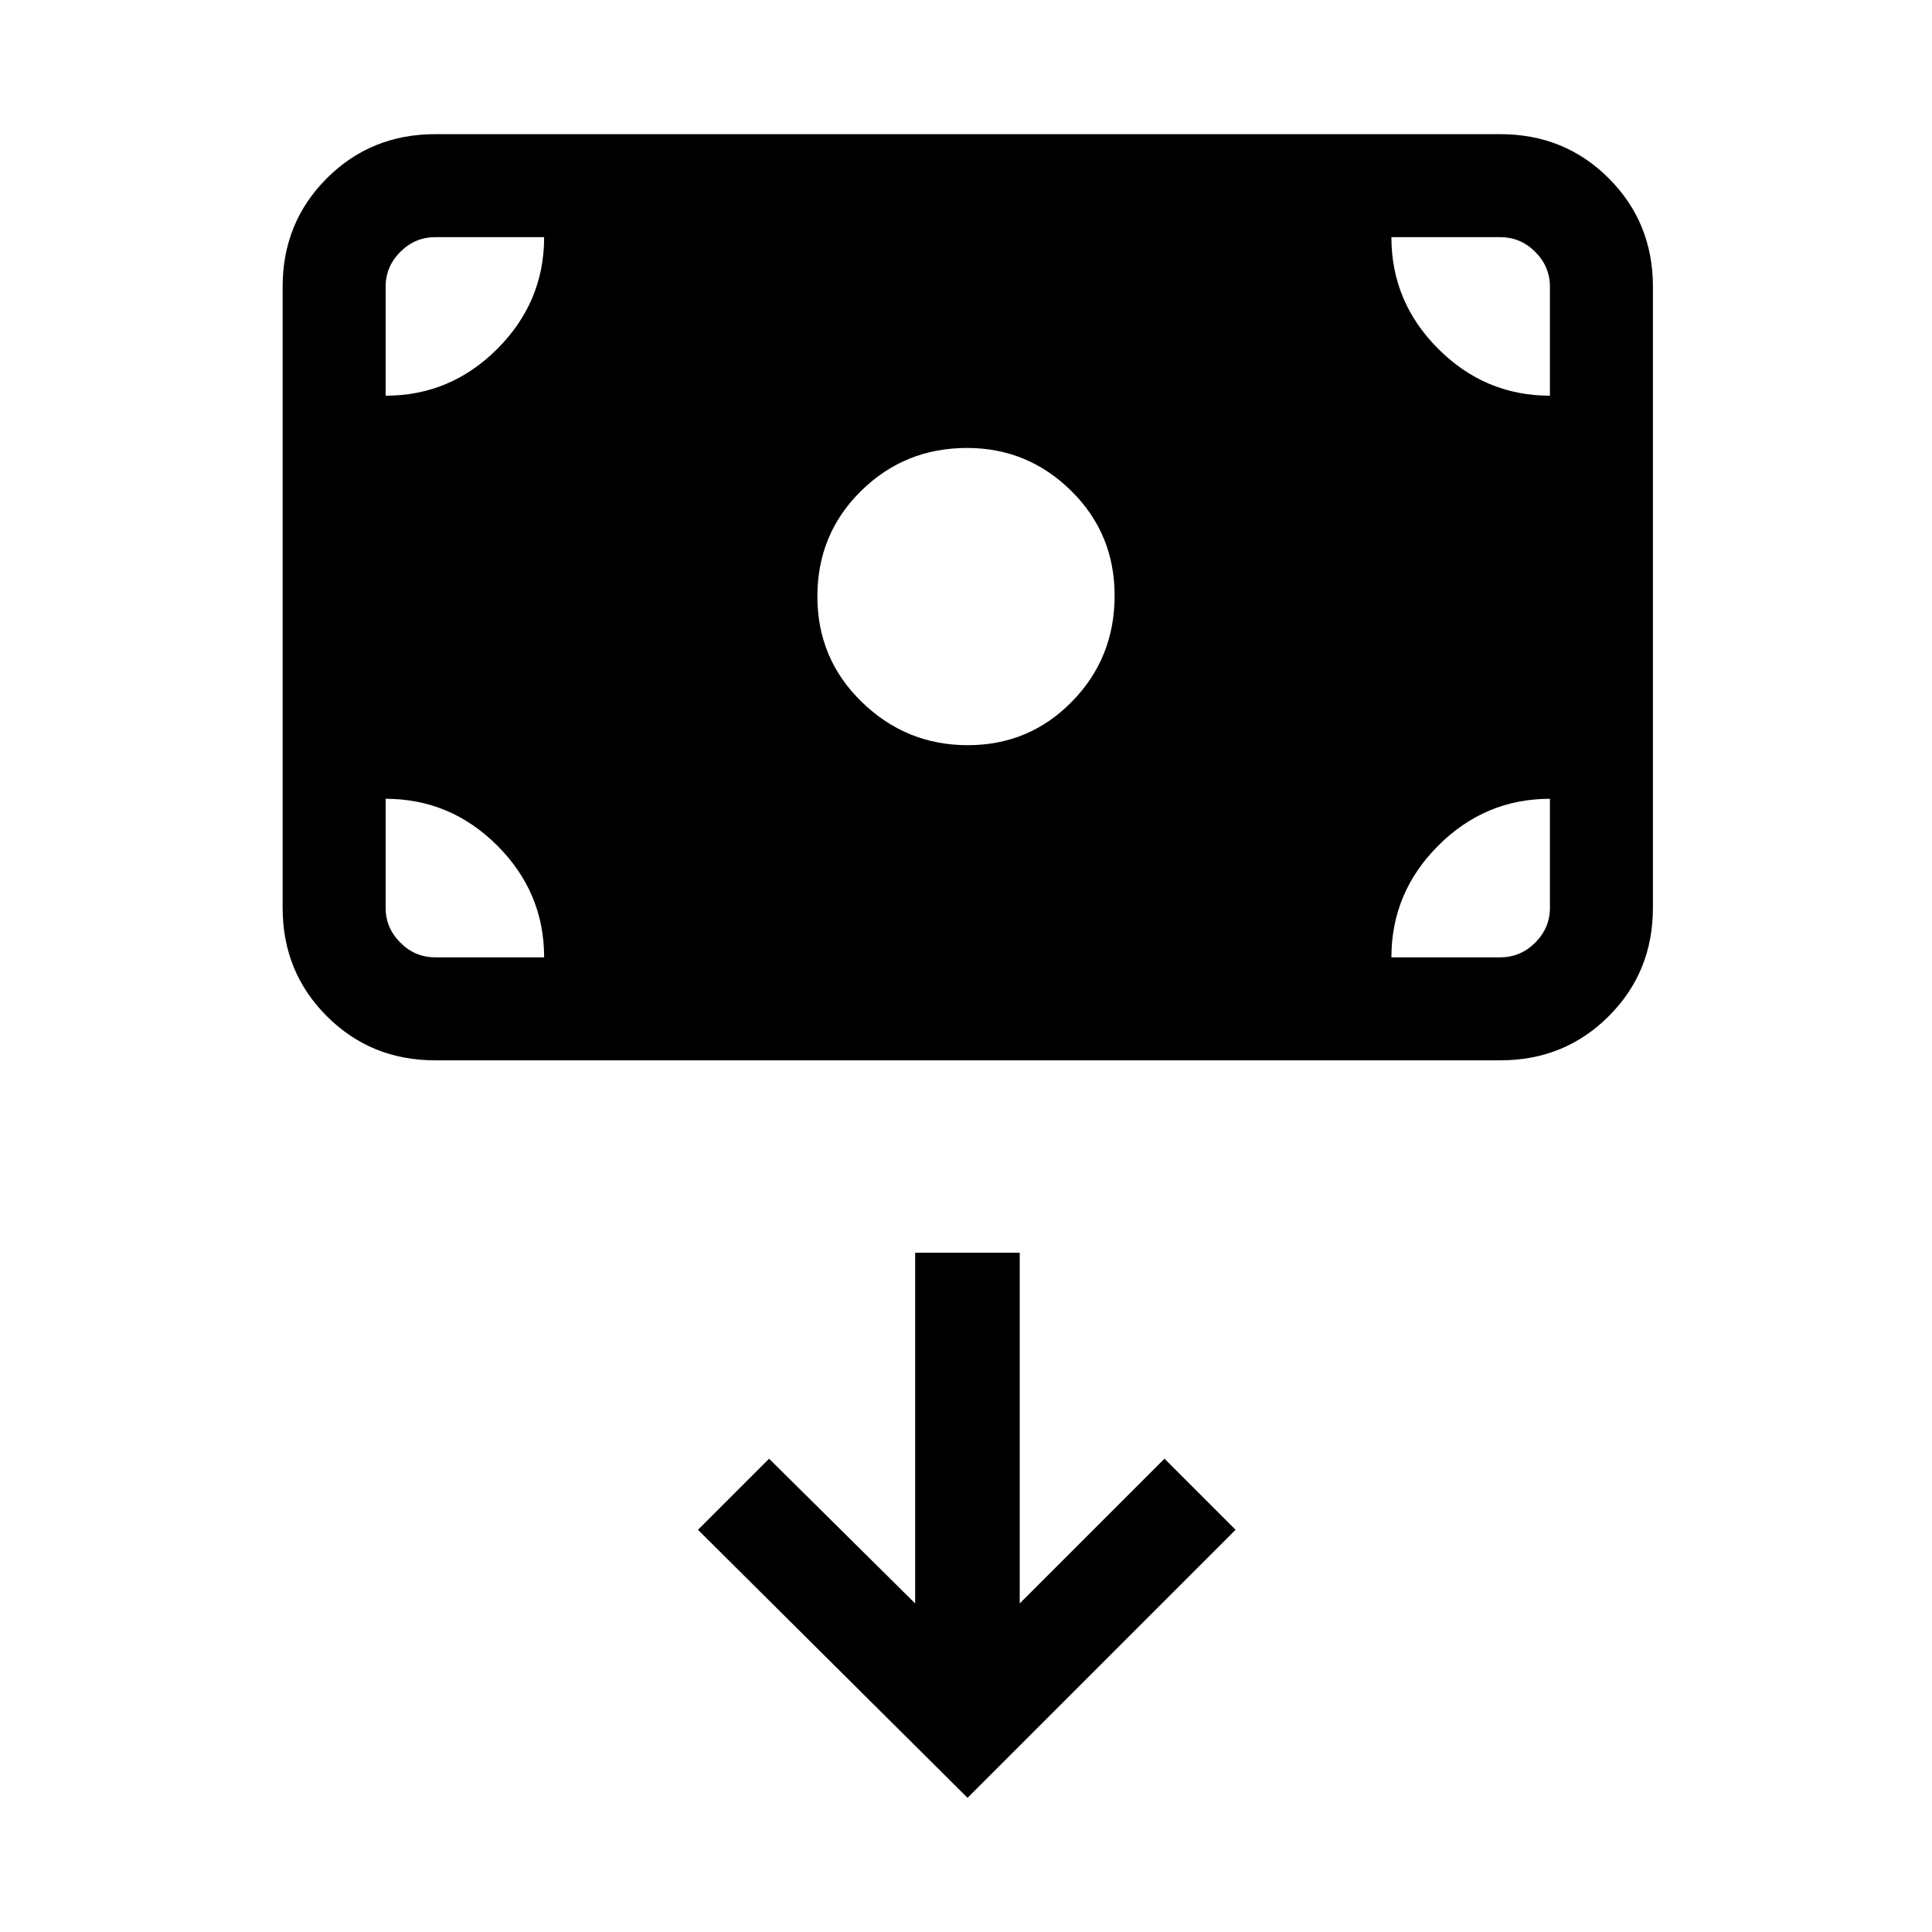 <svg xmlns="http://www.w3.org/2000/svg" height="40" viewBox="0 -960 960 960" width="40"><path d="M480.86-589.72q30.55 0 51.77-21.64 21.22-21.63 21.22-52.69 0-30.78-21.59-52.07-21.58-21.29-51.75-21.29-31 0-52.68 21.38-21.68 21.37-21.68 52.39t22.08 52.47q22.09 21.45 52.63 21.45ZM216.23-433.13q-31.91 0-53.85-21.94t-21.94-53.85v-308.62q0-31.91 21.94-53.85t53.85-21.94h529.31q31.91 0 53.85 21.94t21.94 53.85v308.62q0 31.91-21.94 53.85t-53.85 21.94H216.23ZM480.77-66.67l133.18-133.18-35.33-35.33-71.93 71.92v-174.28h-51.95v174.28l-72.59-71.92-35.33 35.33L480.77-66.67ZM191.62-563.08v54.16q0 10 7.3 17.31 7.31 7.3 17.31 7.3h54.15q0-32.25-23.28-55.51-23.28-23.26-55.48-23.26Zm499.76 78.77h54.16q10 0 17.31-7.3 7.3-7.31 7.3-17.31v-54.16q-32.25 0-55.51 23.29-23.26 23.28-23.26 55.48Zm78.77-279.07v-54.16q0-10-7.3-17.31-7.31-7.3-17.31-7.3h-54.16q0 32.25 23.29 55.51 23.28 23.26 55.48 23.26Zm-499.77-78.77h-54.15q-10 0-17.31 7.3-7.3 7.31-7.3 17.31v54.16q32.25 0 55.51-23.29 23.25-23.28 23.25-55.48Z"/></svg>